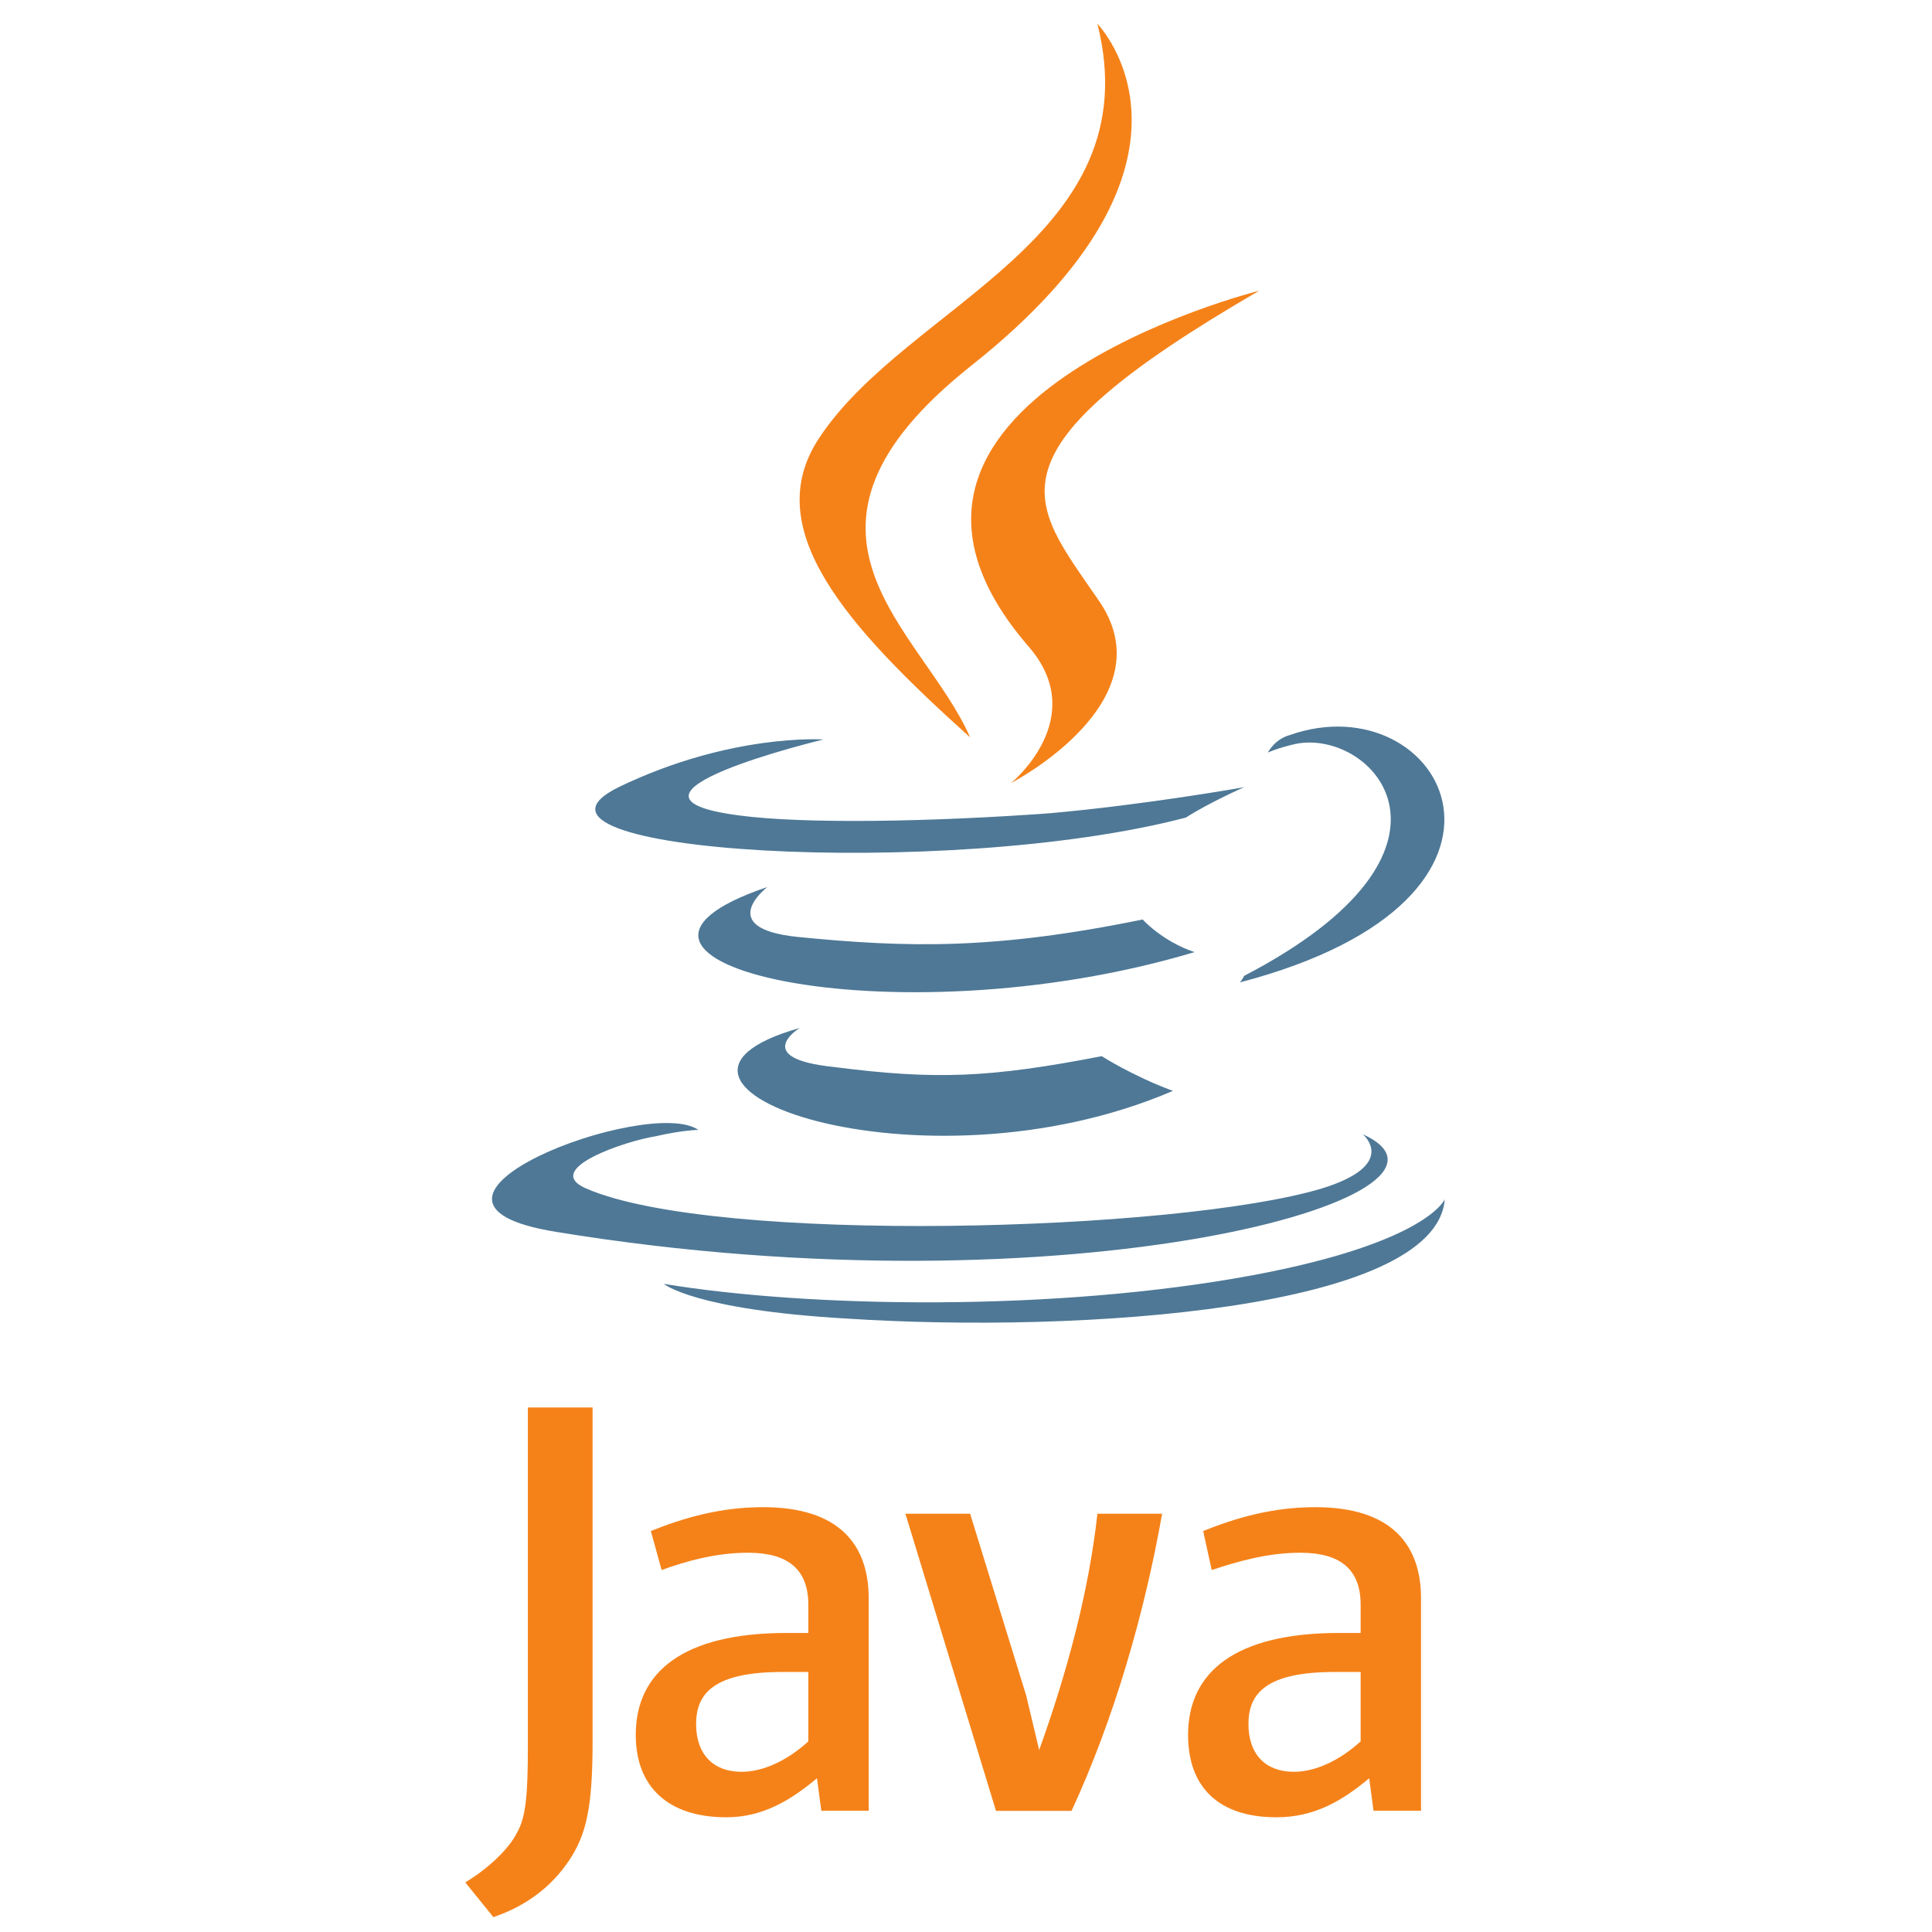 <svg xmlns="http://www.w3.org/2000/svg" xmlns:xlink="http://www.w3.org/1999/xlink" width="100" zoomAndPan="magnify" viewBox="0 0 75 75" height="100" preserveAspectRatio="xMidYMid meet" version="1.0"><defs><clipPath id="280ce38efd"><path d="M 18 0.926 L 56 0.926 L 56 74.426 L 18 74.426 Z M 18 0.926 " clip-rule="nonzero"/></clipPath></defs><path fill="#4e7896" d="M 31.043 39.906 C 31.043 39.906 29.117 41.086 32.383 41.422 C 36.32 41.926 38.414 41.844 42.77 41 C 42.77 41 43.941 41.758 45.531 42.348 C 35.734 46.559 23.34 42.094 31.043 39.906 Z M 29.789 34.434 C 29.789 34.434 27.695 36.035 30.961 36.371 C 35.23 36.793 38.582 36.875 44.359 35.695 C 44.359 35.695 45.113 36.539 46.371 36.961 C 34.562 40.496 21.328 37.297 29.789 34.434 Z M 52.902 44.031 C 52.902 44.031 54.328 45.207 51.312 46.137 C 45.699 47.82 27.777 48.324 22.754 46.137 C 20.996 45.379 24.344 44.281 25.434 44.113 C 26.523 43.863 27.109 43.863 27.109 43.863 C 25.184 42.516 14.293 46.641 21.582 47.82 C 41.598 51.102 58.094 46.387 52.902 44.031 Z M 31.965 28.707 C 31.965 28.707 22.836 30.898 28.699 31.656 C 31.211 31.992 36.152 31.906 40.758 31.57 C 44.527 31.234 48.297 30.559 48.297 30.559 C 48.297 30.559 46.957 31.148 46.035 31.738 C 36.738 34.18 18.902 33.086 24.012 30.559 C 28.363 28.457 31.965 28.707 31.965 28.707 Z M 48.297 37.883 C 57.676 33.004 53.32 28.289 50.309 28.875 C 49.555 29.047 49.219 29.215 49.219 29.215 C 49.219 29.215 49.469 28.707 50.055 28.539 C 56 26.434 60.691 34.855 48.129 38.137 C 48.129 38.137 48.215 38.055 48.297 37.883 Z M 32.887 51.188 C 41.934 51.773 55.75 50.848 56.086 46.555 C 56.086 46.555 55.414 48.238 48.633 49.504 C 40.926 50.934 31.379 50.766 25.77 49.84 C 25.77 49.84 26.941 50.848 32.891 51.188 Z M 32.887 51.188 " fill-opacity="1" fill-rule="nonzero"/><g clip-path="url(#280ce38efd)"><path fill="#f58219" d="M 42.602 0.926 C 42.602 0.926 47.793 6.23 37.66 14.23 C 29.535 20.711 35.816 24.414 37.66 28.625 C 32.887 24.332 29.453 20.543 31.797 17.008 C 35.23 11.789 44.695 9.266 42.602 0.926 Z M 39.922 25.09 C 42.352 27.867 39.254 30.395 39.254 30.395 C 39.254 30.395 45.449 27.195 42.602 23.238 C 40.008 19.449 37.996 17.598 48.883 11.285 C 48.883 11.285 31.715 15.578 39.922 25.09 Z M 33.723 70.297 L 33.723 62.047 C 33.723 59.941 32.551 58.508 29.621 58.508 C 27.945 58.508 26.523 58.93 25.266 59.434 L 25.684 60.949 C 26.605 60.613 27.777 60.277 29.035 60.277 C 30.625 60.277 31.379 60.949 31.379 62.297 L 31.379 63.391 L 30.543 63.391 C 26.523 63.391 24.68 64.906 24.68 67.348 C 24.68 69.367 25.938 70.547 28.199 70.547 C 29.621 70.547 30.711 69.871 31.715 69.031 L 31.883 70.293 L 33.727 70.293 Z M 31.379 67.602 C 30.543 68.359 29.621 68.781 28.781 68.781 C 27.695 68.781 27.023 68.105 27.023 66.93 C 27.023 65.75 27.695 64.906 30.375 64.906 L 31.379 64.906 Z M 41.598 70.297 L 38.664 70.297 L 35.148 58.762 L 37.66 58.762 L 39.84 65.832 L 40.34 67.938 C 41.43 64.906 42.266 61.793 42.602 58.762 L 45.113 58.762 C 44.445 62.551 43.273 66.676 41.598 70.297 Z M 55.164 70.297 L 55.164 62.047 C 55.164 59.941 53.992 58.508 51.059 58.508 C 49.387 58.508 47.961 58.93 46.707 59.434 L 47.039 60.949 C 48.047 60.613 49.219 60.277 50.473 60.277 C 52.066 60.277 52.82 60.949 52.82 62.297 L 52.82 63.391 L 51.98 63.391 C 47.961 63.391 46.121 64.906 46.121 67.348 C 46.121 69.367 47.293 70.547 49.555 70.547 C 51.059 70.547 52.148 69.871 53.152 69.031 L 53.32 70.293 L 55.164 70.293 Z M 52.82 67.602 C 51.98 68.359 51.059 68.781 50.223 68.781 C 49.133 68.781 48.465 68.105 48.465 66.93 C 48.465 65.75 49.133 64.906 51.812 64.906 L 52.82 64.906 Z M 22.086 72.23 C 21.414 73.242 20.41 74 19.152 74.422 L 18.062 73.074 C 18.902 72.57 19.738 71.812 20.074 71.137 C 20.41 70.547 20.492 69.707 20.492 67.77 L 20.492 54.637 L 23.004 54.637 L 23.004 67.602 C 23.004 70.211 22.754 71.223 22.086 72.234 Z M 22.086 72.23 " fill-opacity="1" fill-rule="nonzero"/></g></svg>